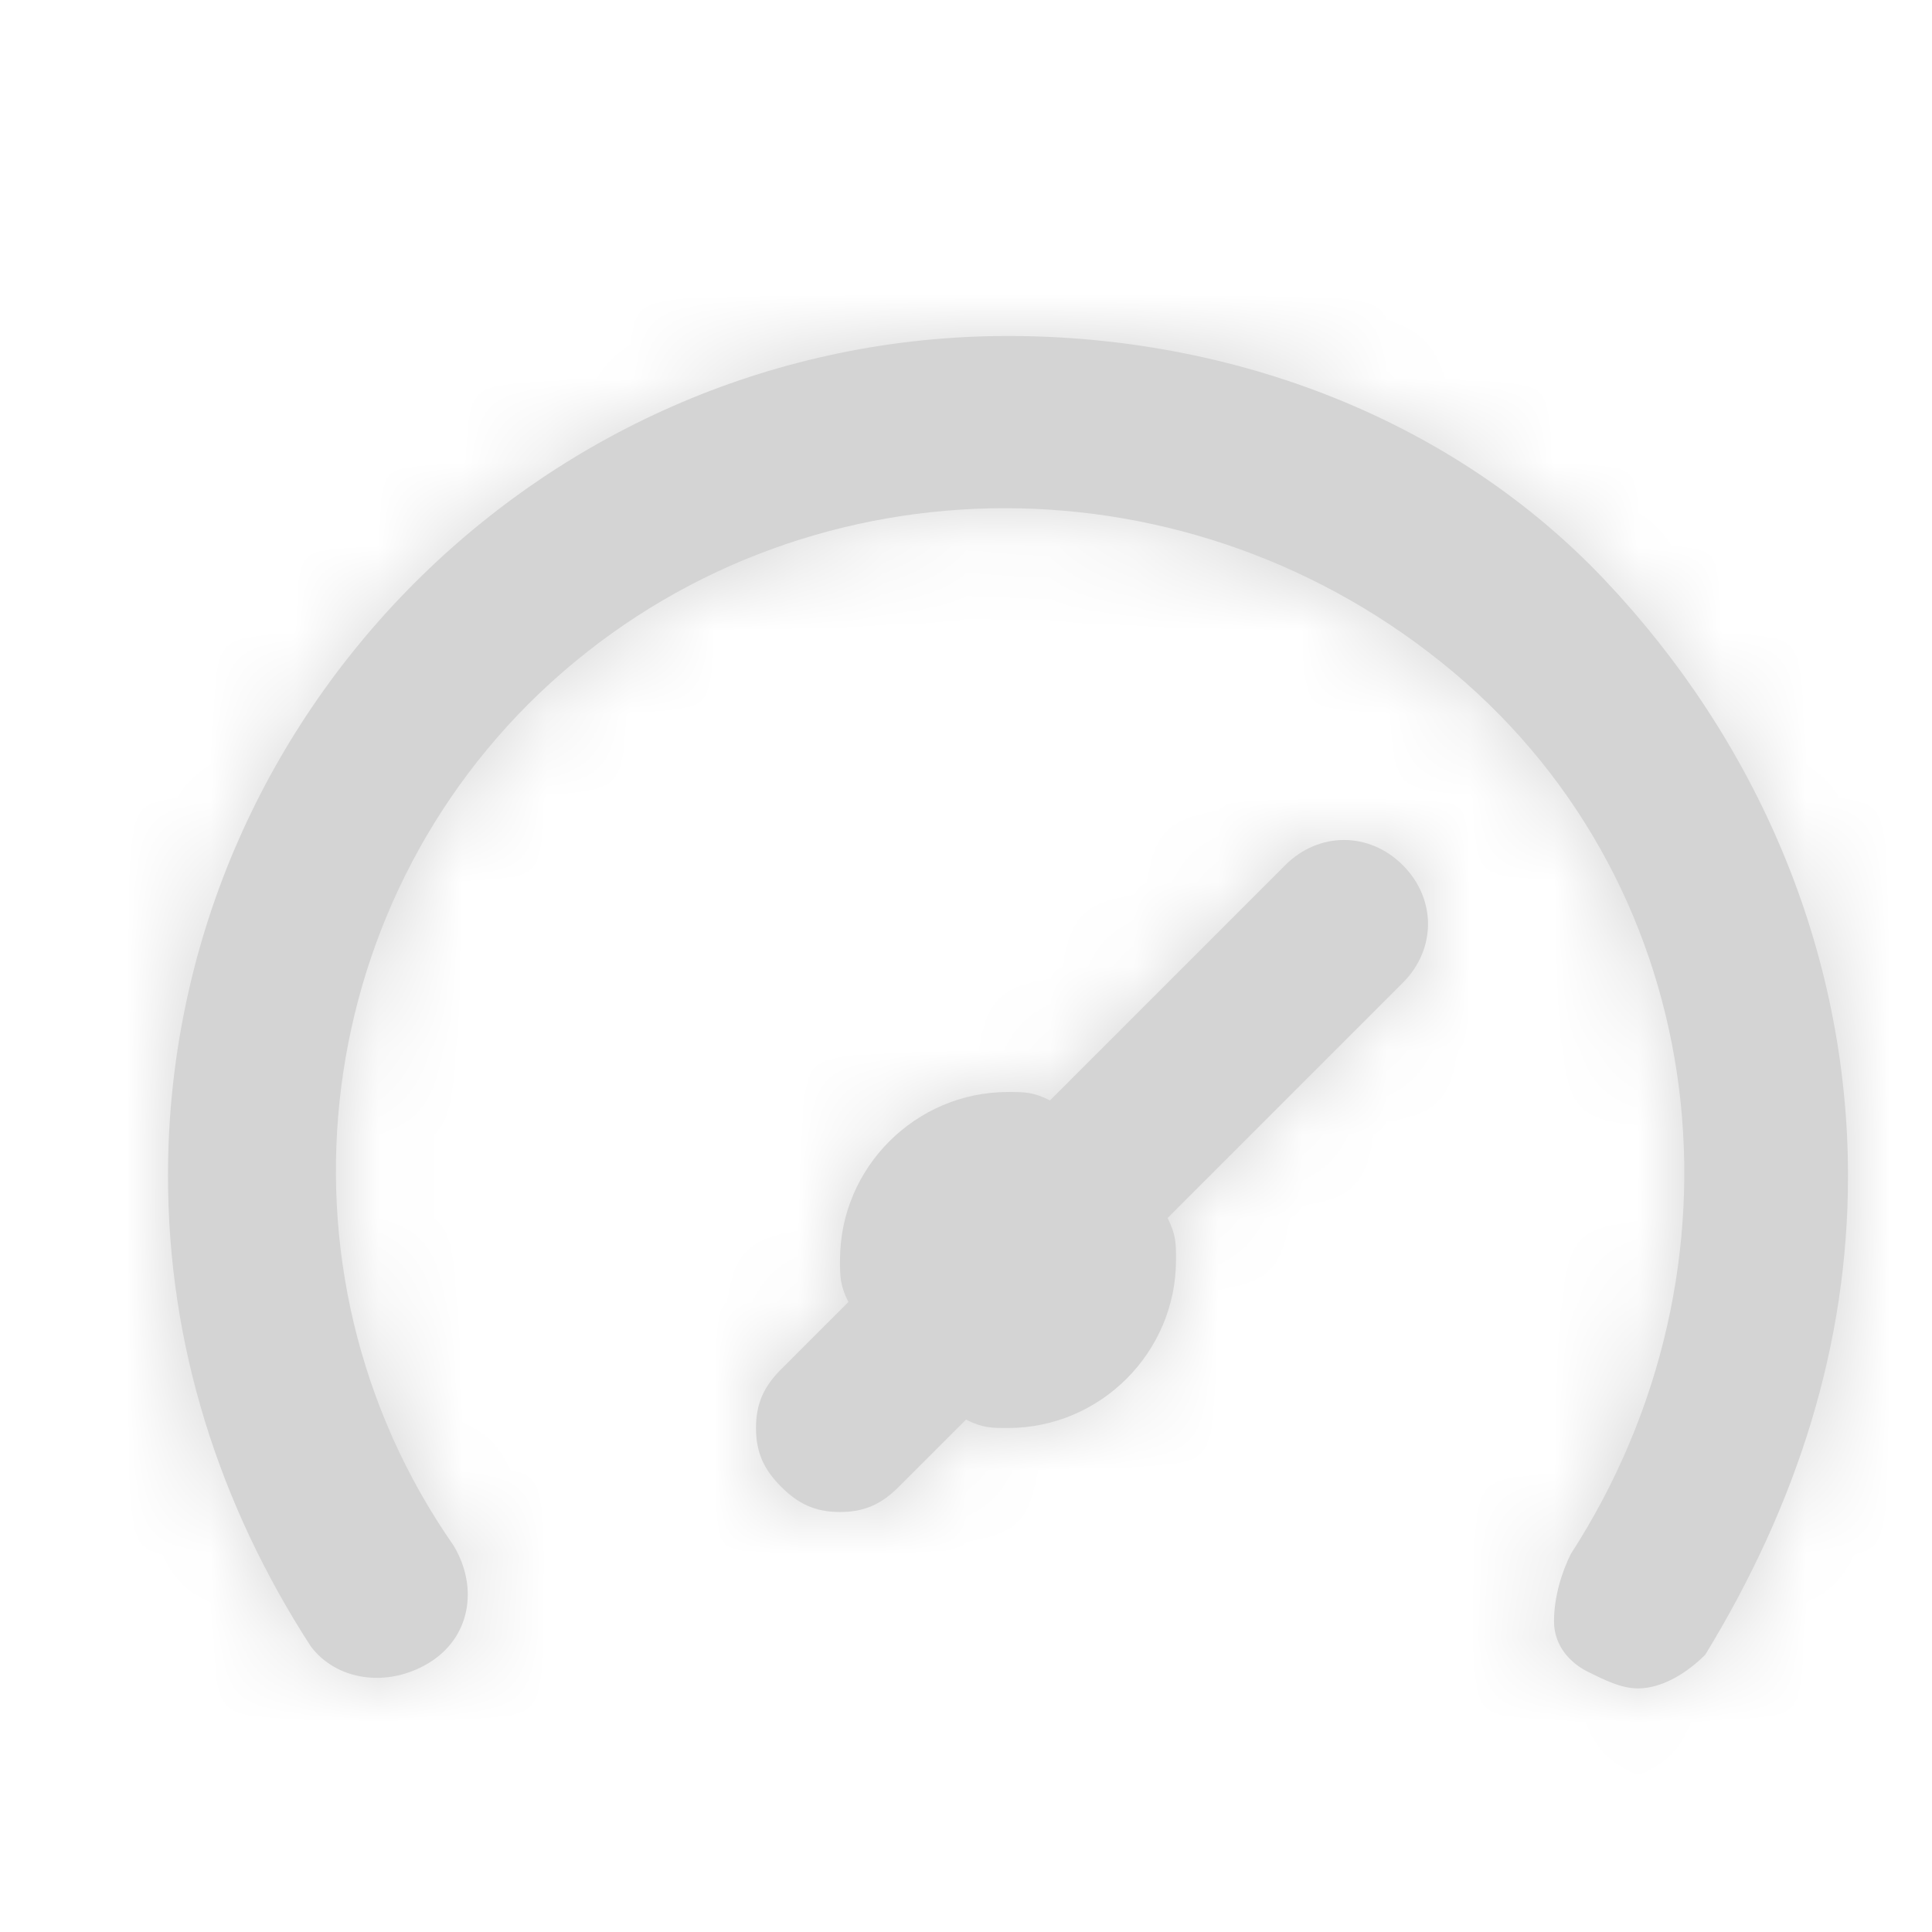 <?xml version="1.0" encoding="utf-8"?>
<!-- Generator: Adobe Illustrator 21.0.0, SVG Export Plug-In . SVG Version: 6.00 Build 0)  -->
<svg version="1.1" id="Camada_1" xmlns="http://www.w3.org/2000/svg" xmlns:xlink="http://www.w3.org/1999/xlink" x="0px" y="0px"
	 viewBox="0 0 23 23" style="enable-background:new 0 0 23 23;" xml:space="preserve">
<style type="text/css">
	.st0{fill:#D4D4D4;}
	.st1{filter:url(#Adobe_OpacityMaskFilter);}
	.st2{fill:#FFFFFF;}
	.st3{mask:url(#mask-2);}
</style>
<title>E657D19B-CDEC-4F23-B9CC-27E7AF384E36</title>
<desc>Created with sketchtool.</desc>
<g id="Symbols">
	<g id="icon_x2F_dashboard">
		<g id="color_x2F_primary_x2F_main-gradient" transform="translate(2, 4)">
			<g>
				<g id="Mask">
					<path id="path-1_1_" class="st0" d="M13.3,6.3l-2.8,2.8C10.3,9,10.2,9,10,9c-1.1,0-2,0.9-2,2c0,0.2,0,0.3,0.1,0.5l-0.8,0.8
						C7.1,12.5,7,12.7,7,13s0.1,0.5,0.3,0.7C7.5,13.9,7.7,14,8,14c0.3,0,0.5-0.1,0.7-0.3l0.8-0.8C9.7,13,9.8,13,10,13
						c1.1,0,2-0.9,2-2c0-0.2,0-0.3-0.1-0.5l2.8-2.8c0.4-0.4,0.4-1,0-1.4S13.7,5.9,13.3,6.3L13.3,6.3z M10,0C4.5,0,0,4.5,0,10
						c0,2,0.6,3.9,1.7,5.6C2,16,2.6,16.1,3.1,15.8c0.5-0.3,0.6-0.9,0.3-1.4C1.1,11.1,1.7,6.6,4.7,4s7.5-2.6,10.6,0s3.6,7.1,1.4,10.5
						c-0.1,0.2-0.2,0.5-0.2,0.8s0.2,0.5,0.4,0.6c0.2,0.1,0.4,0.2,0.6,0.2c0.3,0,0.6-0.2,0.8-0.4C19.4,13.9,20,12,20,10
						c0-2.7-1.1-5.2-2.9-7.1S12.7,0,10,0z"/>
				</g>
				<defs>
					<filter id="Adobe_OpacityMaskFilter" filterUnits="userSpaceOnUse" x="-2" y="-4" width="23" height="23">
						<feColorMatrix  type="matrix" values="1 0 0 0 0  0 1 0 0 0  0 0 1 0 0  0 0 0 1 0"/>
					</filter>
				</defs>
				<mask maskUnits="userSpaceOnUse" x="-2" y="-4" width="23" height="23" id="mask-2">
					<g class="st1">
						<path id="path-1" class="st2" d="M13.3,6.3l-2.8,2.8C10.3,9,10.2,9,10,9c-1.1,0-2,0.9-2,2c0,0.2,0,0.3,0.1,0.5l-0.8,0.8
							C7.1,12.5,7,12.7,7,13s0.1,0.5,0.3,0.7C7.5,13.9,7.7,14,8,14c0.3,0,0.5-0.1,0.7-0.3l0.8-0.8C9.7,13,9.8,13,10,13
							c1.1,0,2-0.9,2-2c0-0.2,0-0.3-0.1-0.5l2.8-2.8c0.4-0.4,0.4-1,0-1.4S13.7,5.9,13.3,6.3L13.3,6.3z M10,0C4.5,0,0,4.5,0,10
							c0,2,0.6,3.9,1.7,5.6C2,16,2.6,16.1,3.1,15.8c0.5-0.3,0.6-0.9,0.3-1.4C1.1,11.1,1.7,6.6,4.7,4s7.5-2.6,10.6,0
							s3.6,7.1,1.4,10.5c-0.1,0.2-0.2,0.5-0.2,0.8s0.2,0.5,0.4,0.6c0.2,0.1,0.4,0.2,0.6,0.2c0.3,0,0.6-0.2,0.8-0.4
							C19.4,13.9,20,12,20,10c0-2.7-1.1-5.2-2.9-7.1S12.7,0,10,0z"/>
					</g>
				</mask>
				<g class="st3">
					<g transform="translate(-2, -4)">
						<rect class="st0" width="23" height="23"/>
					</g>
				</g>
			</g>
		</g>
	</g>
</g>
</svg>
